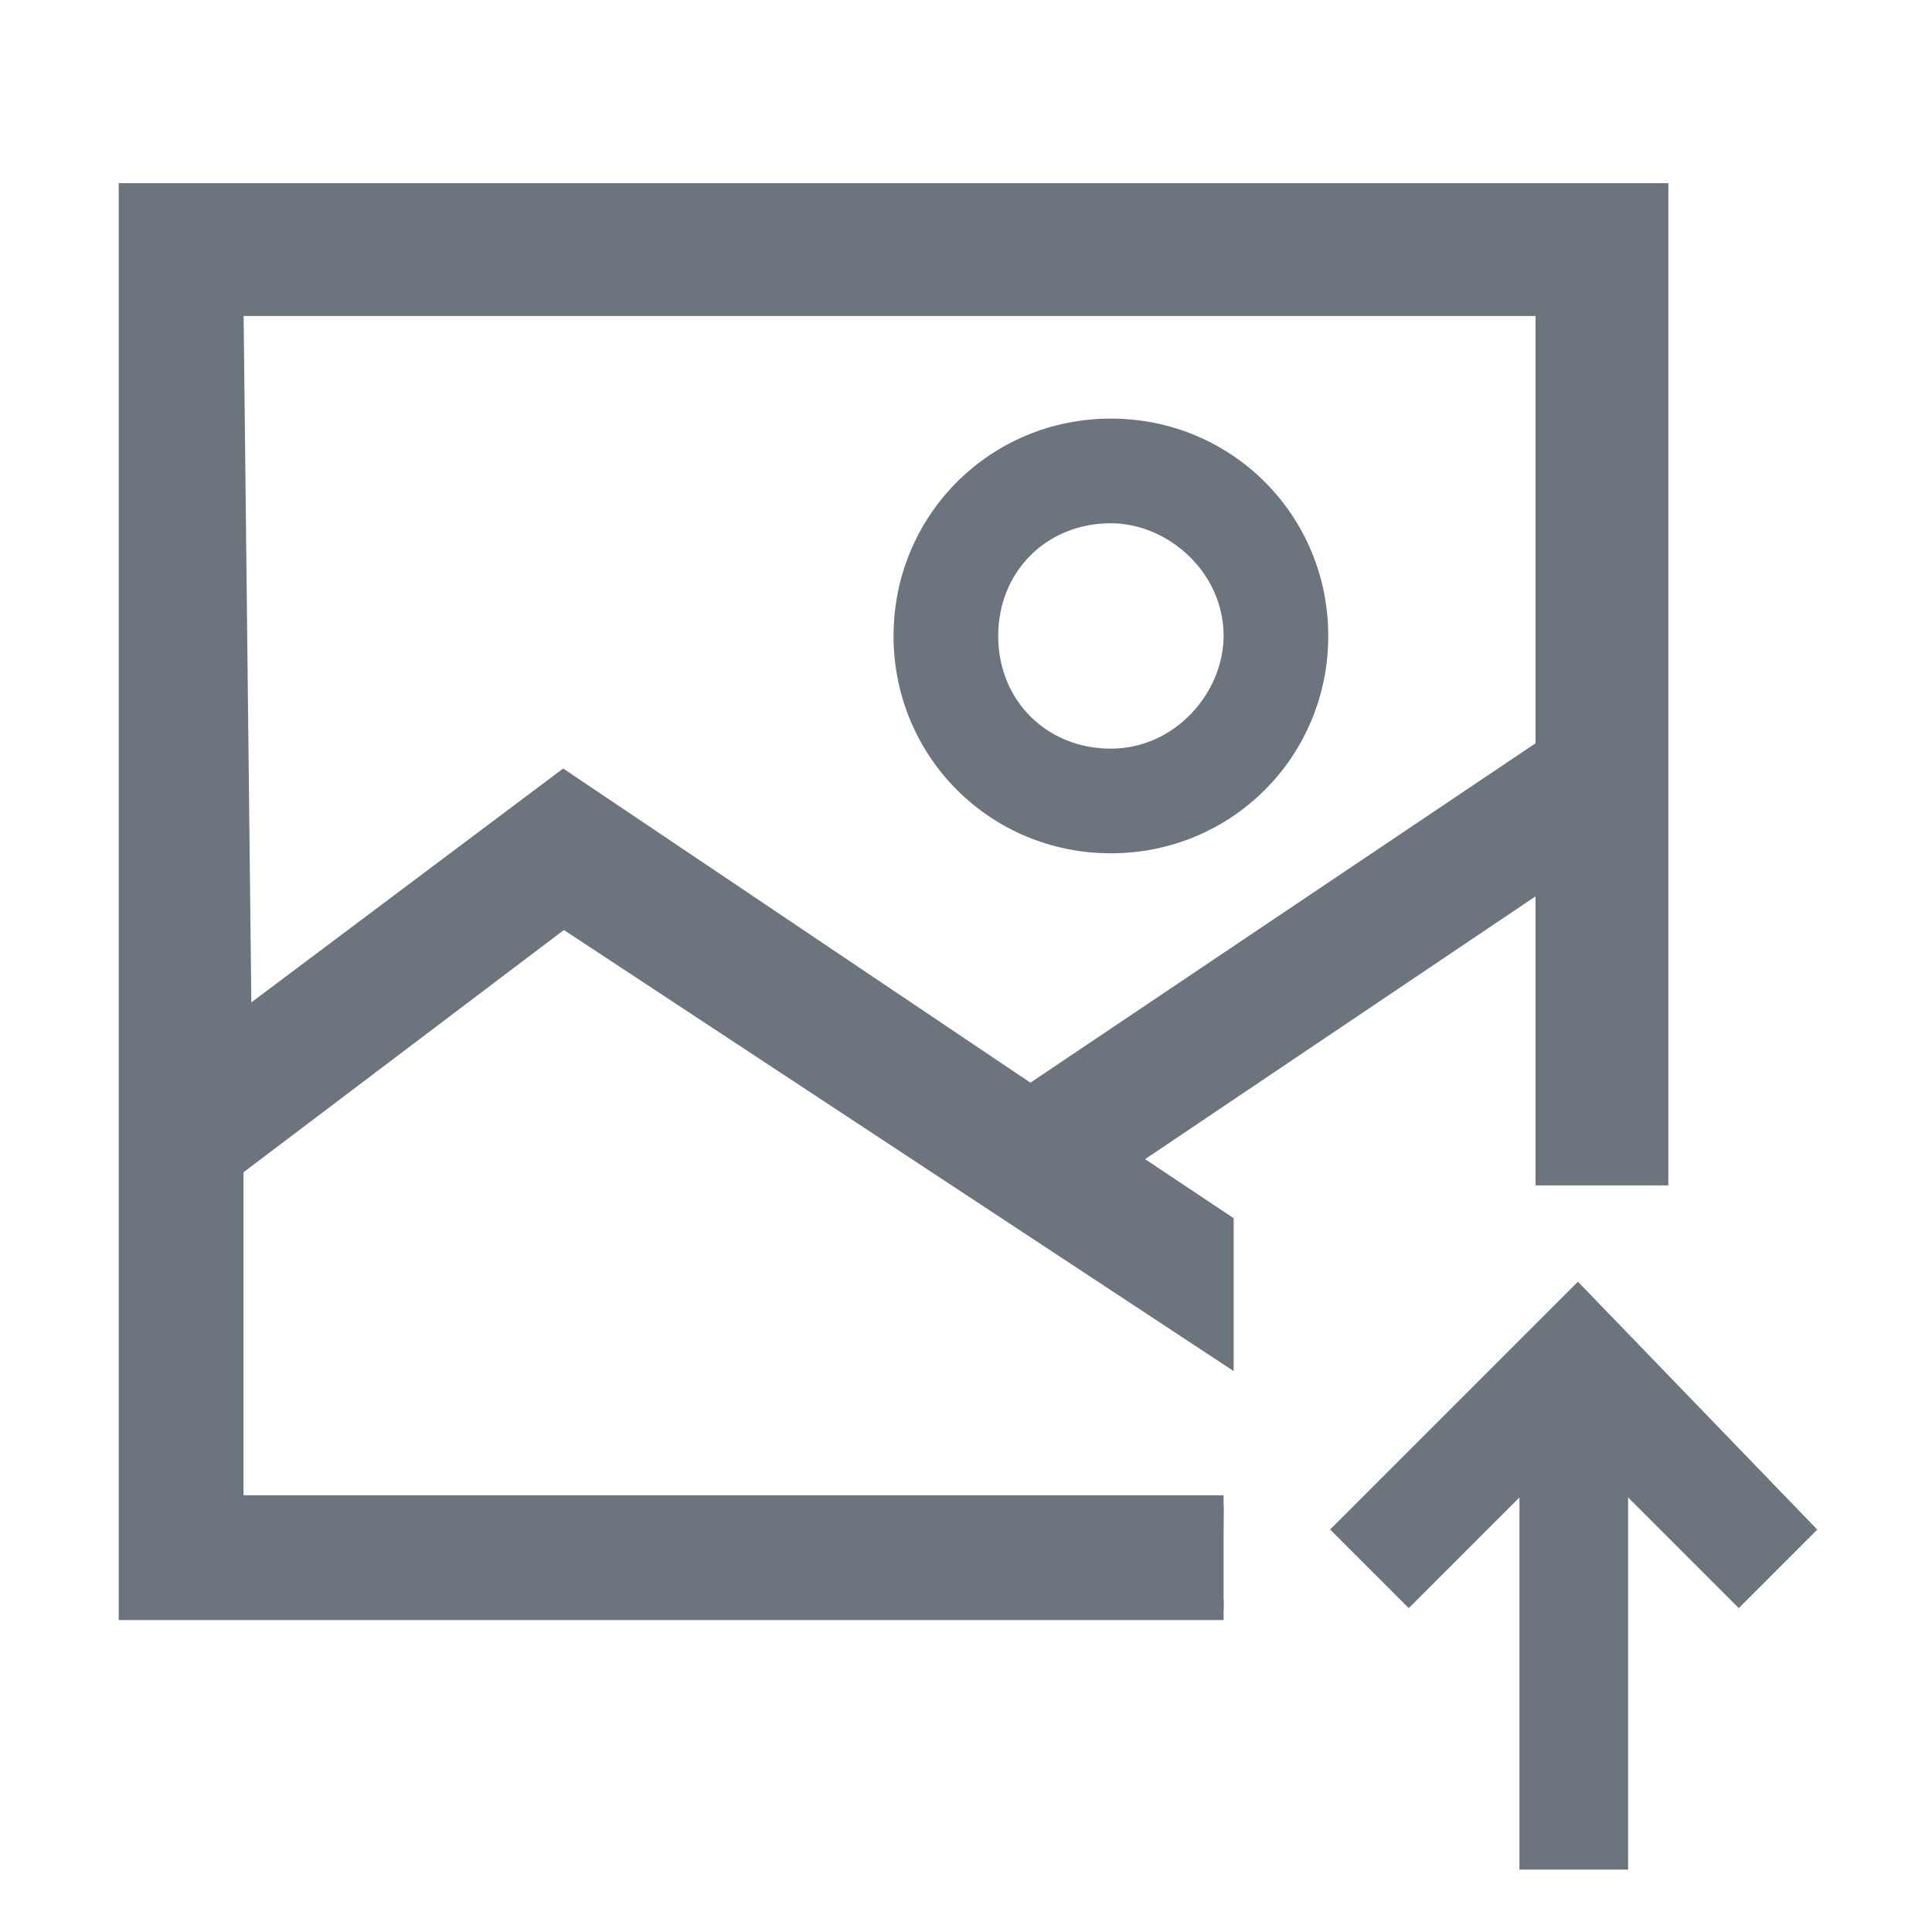 <?xml version="1.0" encoding="utf-8"?>
<!-- Generator: Adobe Illustrator 21.0.0, SVG Export Plug-In . SVG Version: 6.00 Build 0)  -->
<svg version="1.1" baseProfile="tiny" id="Layer_1" xmlns="http://www.w3.org/2000/svg" xmlns:xlink="http://www.w3.org/1999/xlink"
	 x="0px" y="0px" viewBox="0 0 24 24" xml:space="preserve">
<g display="none">
	<rect display="inline" fill="none" width="24" height="24"/>
</g>
<g display="none">
	<path display="inline" d="M7.4,10H9v5c0,0.6,0.4,1,1,1h4c0.6,0,1-0.4,1-1v-5h1.6c0.9,0,1.3-1.1,0.7-1.7l-4.6-4.6
		c-0.4-0.4-1-0.4-1.4,0L6.7,8.3C6.1,8.9,6.5,10,7.4,10z M5,19c0,0.5,0.4,1,1,1h12c0.5,0,1-0.5,1-1s-0.5-1-1-1H6C5.4,18,5,18.5,5,19z
		"/>
</g>
<g>
	<path fill="#6C757D" d="M13.8,10.6c1.5,0,2.7-1.2,2.7-2.7s-1.2-2.7-2.7-2.7s-2.7,1.2-2.7,2.7S12.3,10.6,13.8,10.6z M13.8,6.5
		c0.7,0,1.4,0.6,1.4,1.4c0,0.7-0.6,1.4-1.4,1.4s-1.4-0.6-1.4-1.4C12.4,7.1,13,6.5,13.8,6.5z"/>
	<path fill="#6C757D" stroke="#6C757D" stroke-width="0.25" stroke-miterlimit="10" d="M15.2,18.7H2.9v-4.2L7,11.4l8.2,5.4v-1.6
		L14,14.4l5.2-3.5v3.7h1.4V2.4h-19V20h13.6C15.2,20,15.2,18.7,15.2,18.7z M2.9,3.8h16.3v5.5l-6.4,4.3L7,9.7l-4,3L2.9,3.8L2.9,3.8z"
		/>
</g>
<polygon fill="#6C757D" stroke="#6C757D" stroke-width="0.25" stroke-miterlimit="10" points="19,18.3 19,23.1 20.1,23.1 20.1,18.3 
	21.6,19.8 22.4,19 19.6,16.1 16.7,19 17.5,19.8 "/>
</svg>
